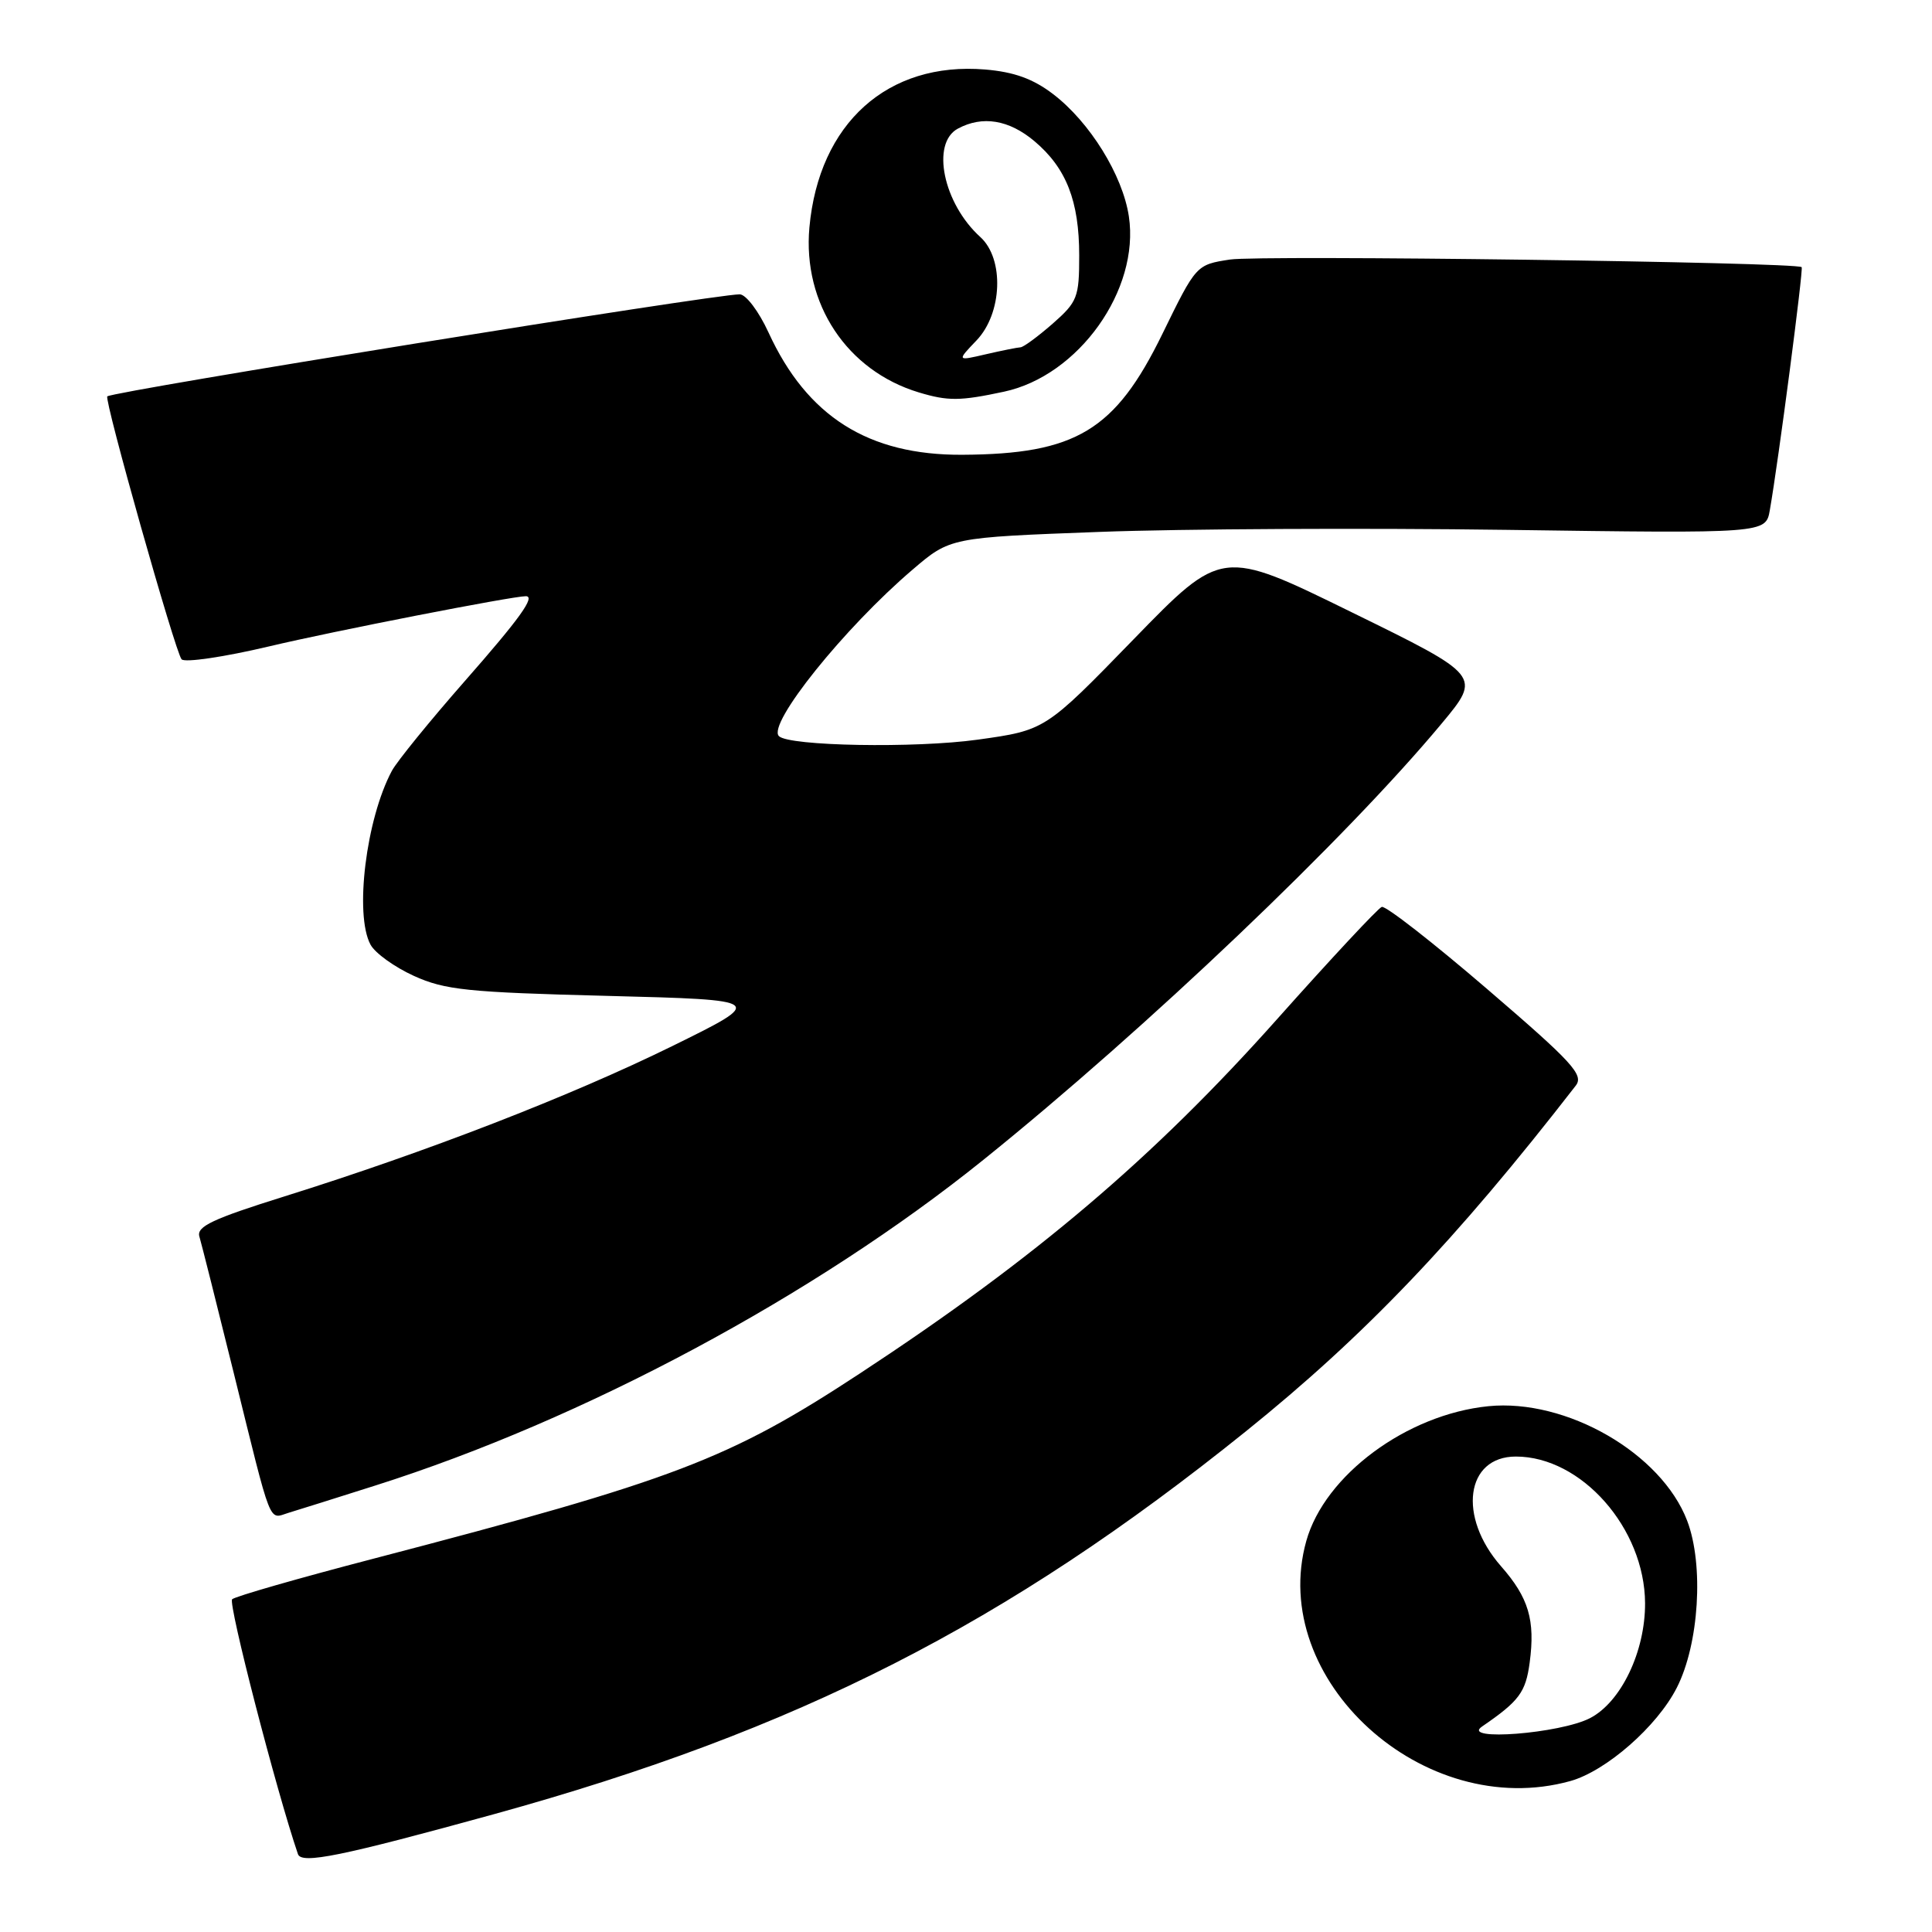 <?xml version="1.0" encoding="UTF-8" standalone="no"?>
<!DOCTYPE svg PUBLIC "-//W3C//DTD SVG 1.1//EN" "http://www.w3.org/Graphics/SVG/1.1/DTD/svg11.dtd" >
<svg xmlns="http://www.w3.org/2000/svg" xmlns:xlink="http://www.w3.org/1999/xlink" version="1.1" viewBox="0 0 256 256">
 <g >
 <path fill="currentColor"
d=" M 65.45 240.39 C 105.68 229.29 133.32 215.22 165.06 189.68 C 180.84 176.98 192.89 164.36 208.79 143.86 C 209.90 142.43 208.41 140.80 197.03 131.03 C 189.86 124.87 183.59 119.98 183.09 120.17 C 182.59 120.35 176.36 127.03 169.26 135.00 C 152.87 153.40 137.18 166.73 114.00 181.95 C 96.56 193.40 89.53 196.08 49.50 206.53 C 39.60 209.11 31.17 211.53 30.76 211.91 C 30.19 212.42 36.62 237.31 39.48 245.68 C 39.95 247.04 45.19 245.97 65.45 240.39 Z  M 208.07 236.00 C 212.81 234.68 219.57 228.77 222.18 223.64 C 225.14 217.85 225.79 207.36 223.56 201.51 C 220.14 192.55 207.54 185.30 197.21 186.33 C 186.40 187.42 175.53 195.47 173.09 204.19 C 167.95 222.55 188.66 241.39 208.07 236.00 Z  M 49.73 196.84 C 77.32 188.10 107.97 171.68 130.37 153.63 C 151.98 136.22 178.34 111.12 191.03 95.87 C 196.29 89.55 196.29 89.55 179.09 81.12 C 161.90 72.68 161.90 72.68 150.20 84.72 C 138.50 96.76 138.50 96.76 129.54 98.01 C 121.30 99.16 104.53 98.87 103.21 97.54 C 101.63 95.96 111.86 83.21 120.91 75.49 C 125.90 71.22 125.90 71.22 145.70 70.48 C 156.59 70.07 180.91 69.95 199.73 70.21 C 233.97 70.69 233.97 70.69 234.51 67.60 C 235.64 61.19 238.98 35.65 238.73 35.40 C 238.06 34.73 166.94 33.78 162.98 34.39 C 158.50 35.08 158.50 35.08 154.00 44.29 C 147.76 57.05 142.57 60.18 127.50 60.26 C 115.07 60.33 106.94 55.19 101.83 44.05 C 100.54 41.24 98.84 39.00 98.01 39.00 C 94.54 39.01 15.18 51.81 14.22 52.52 C 13.75 52.87 23.23 86.43 24.06 87.36 C 24.48 87.83 29.70 87.06 35.66 85.65 C 44.10 83.64 67.87 79.00 69.67 79.00 C 71.00 79.00 68.88 81.95 61.56 90.28 C 56.92 95.57 52.58 100.91 51.92 102.15 C 48.51 108.53 46.95 121.17 49.09 125.16 C 49.68 126.28 52.27 128.14 54.84 129.31 C 58.96 131.18 61.95 131.49 80.50 131.96 C 101.50 132.50 101.50 132.50 89.00 138.65 C 75.54 145.26 56.56 152.62 37.72 158.52 C 28.16 161.51 26.02 162.52 26.42 163.85 C 26.69 164.76 28.75 172.93 30.99 182.00 C 36.11 202.72 35.54 201.27 38.25 200.45 C 39.49 200.08 44.66 198.45 49.73 196.84 Z  M 133.04 51.90 C 142.94 49.78 151.04 38.40 149.58 28.67 C 148.76 23.21 144.40 16.17 139.53 12.46 C 136.89 10.44 134.36 9.53 130.54 9.21 C 117.62 8.14 108.51 16.33 107.25 30.14 C 106.34 40.25 112.23 49.13 121.76 52.00 C 125.62 53.16 127.20 53.15 133.04 51.90 Z  M 196.37 228.78 C 201.30 225.40 202.16 224.25 202.69 220.30 C 203.44 214.68 202.56 211.70 198.89 207.53 C 193.13 200.97 194.21 193.00 200.86 193.00 C 209.55 193.00 217.93 202.51 217.98 212.43 C 218.01 218.83 214.80 225.53 210.69 227.66 C 206.73 229.71 193.51 230.74 196.37 228.78 Z  M 129.39 45.11 C 132.82 41.53 133.09 34.30 129.90 31.41 C 124.98 26.96 123.33 18.96 126.93 17.04 C 130.19 15.29 133.69 15.87 137.06 18.70 C 141.29 22.26 143.00 26.63 143.00 33.86 C 143.00 39.40 142.77 40.00 139.47 42.90 C 137.52 44.60 135.61 46.01 135.22 46.02 C 134.82 46.04 132.76 46.45 130.64 46.94 C 126.78 47.84 126.78 47.84 129.39 45.11 Z "/>
</g>
</svg>